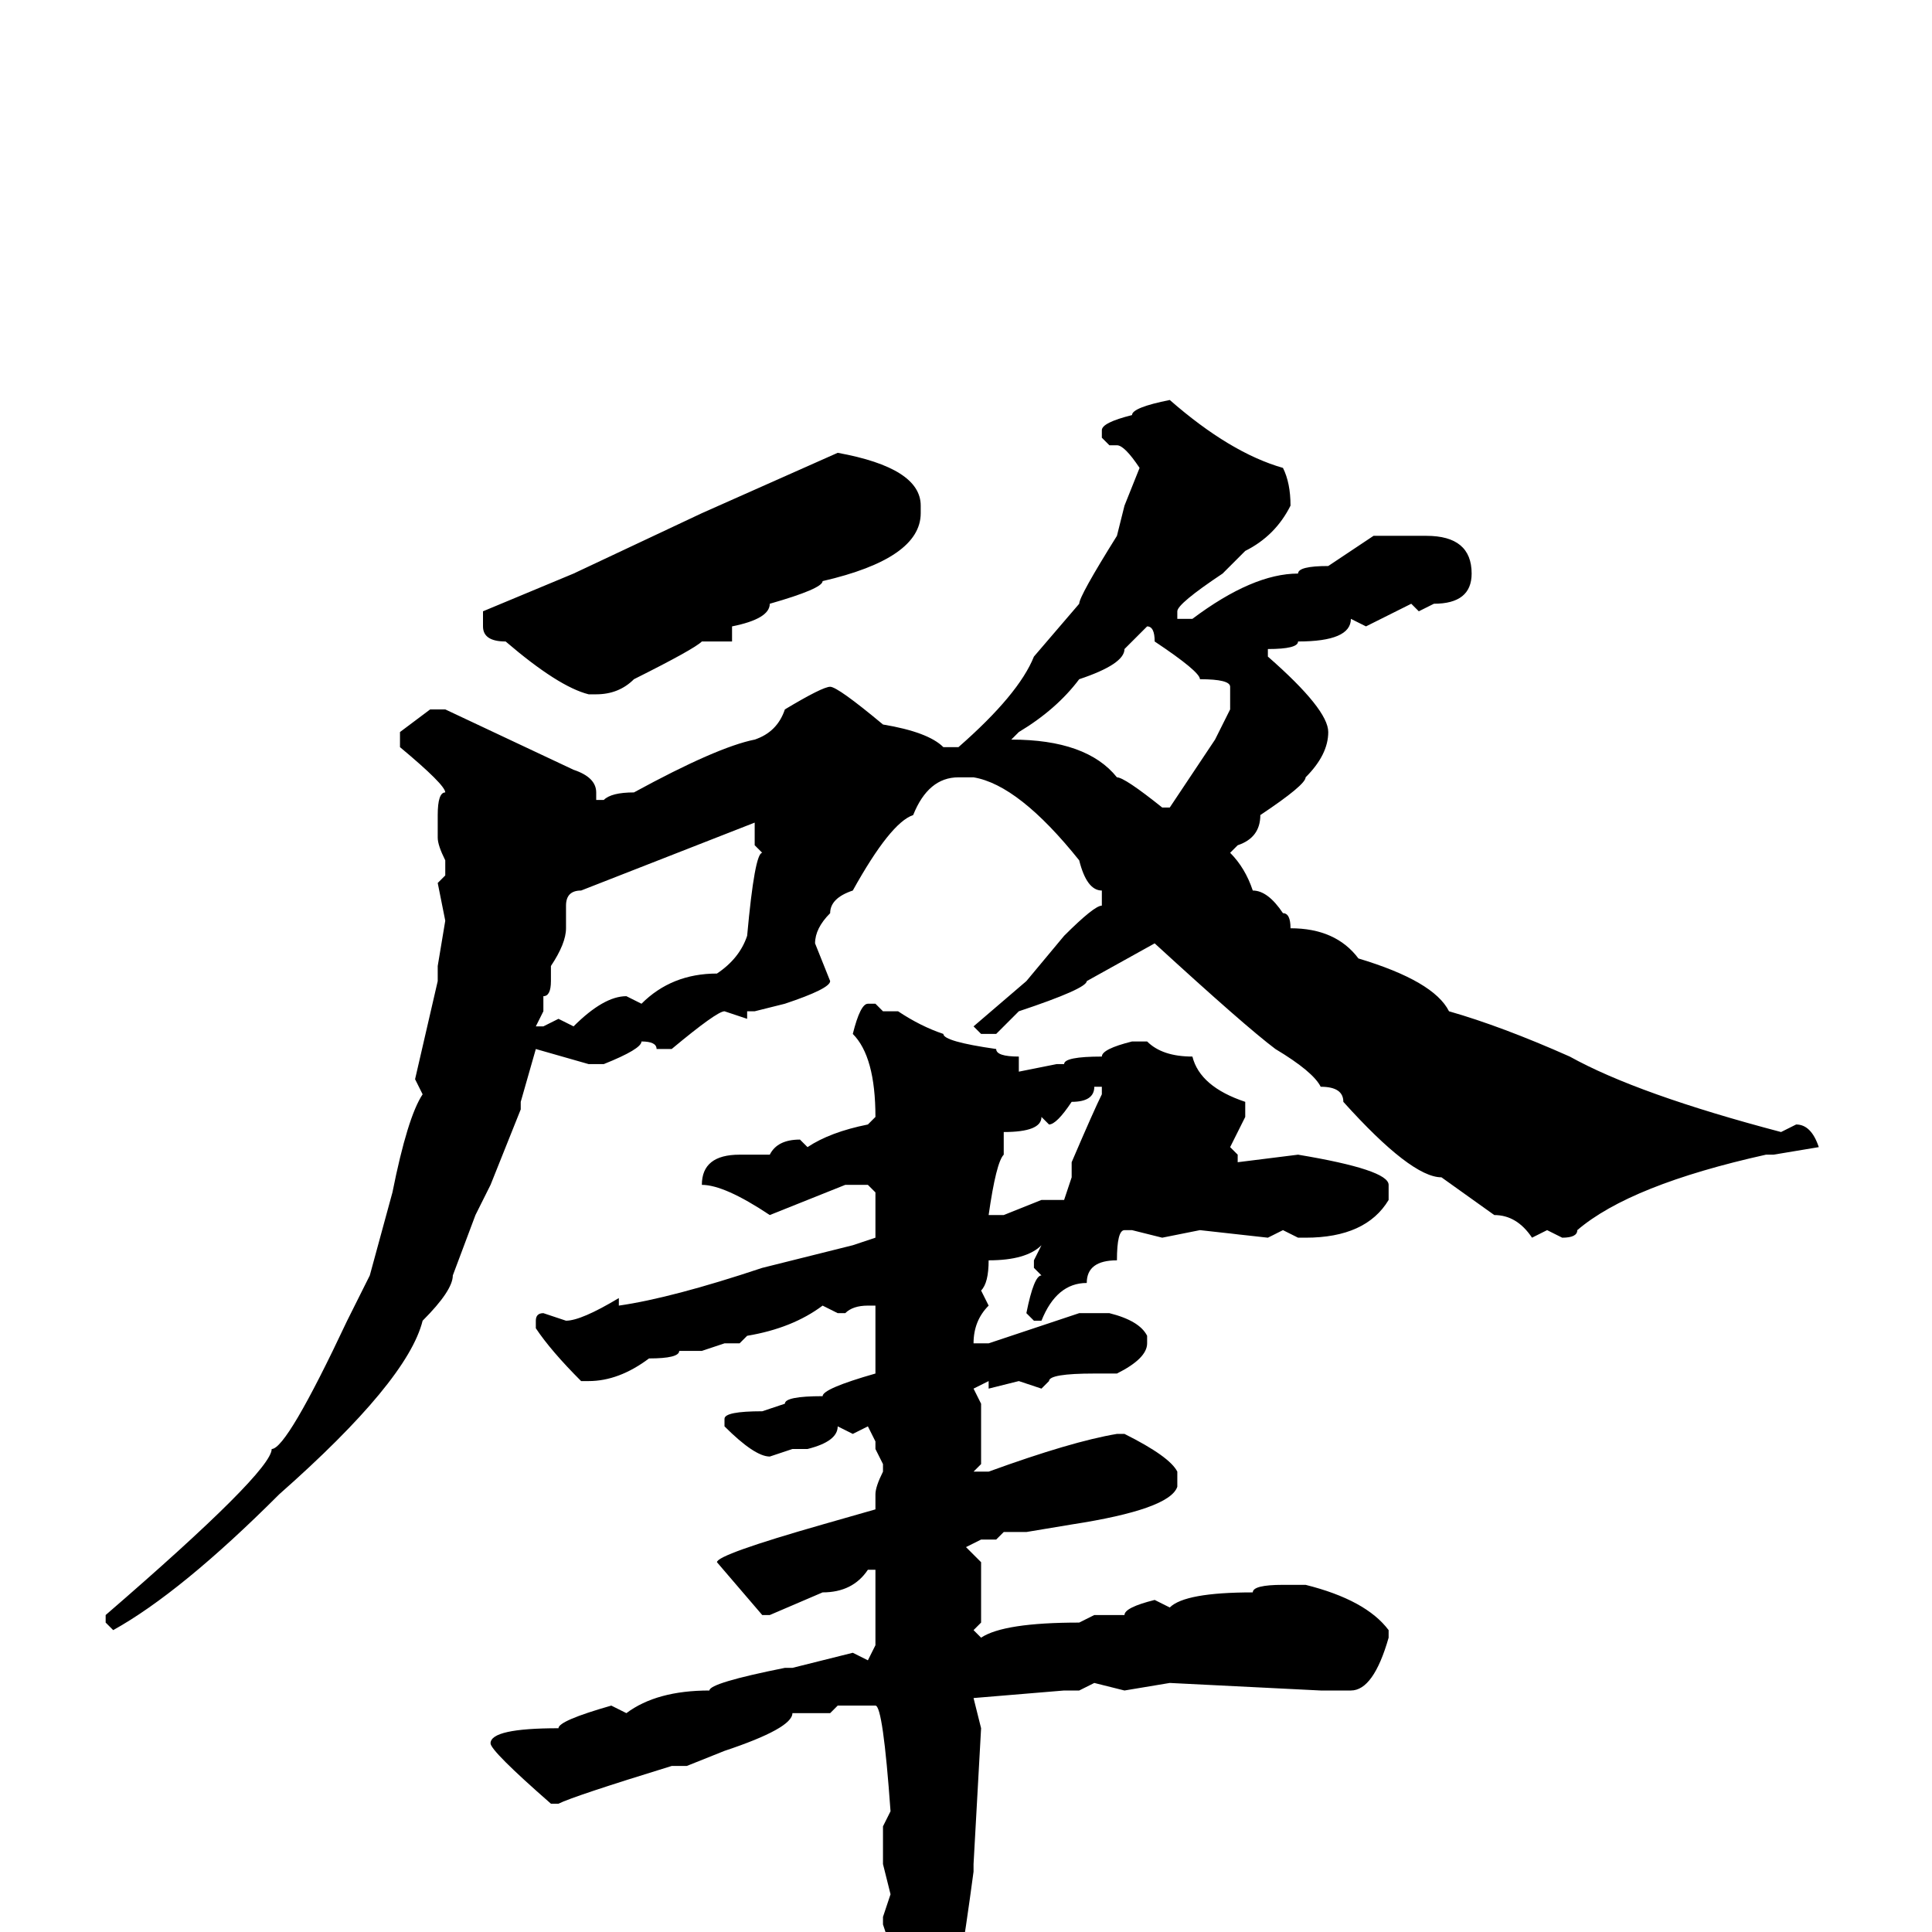 <svg xmlns="http://www.w3.org/2000/svg" viewBox="0 -256 256 256">
	<path fill="#000000" d="M155 -203Q163 -196 170 -194Q171 -192 171 -189Q169 -185 165 -183L162 -180Q156 -176 156 -175V-174H158Q166 -180 172 -180Q172 -181 176 -181L182 -185H189Q195 -185 195 -180Q195 -176 190 -176L188 -175L187 -176L181 -173L179 -174Q179 -171 172 -171Q172 -170 168 -170V-169Q176 -162 176 -159Q176 -156 173 -153Q173 -152 167 -148Q167 -145 164 -144L163 -143Q165 -141 166 -138Q168 -138 170 -135Q171 -135 171 -133Q177 -133 180 -129Q190 -126 192 -122Q199 -120 208 -116Q217 -111 236 -106L238 -107Q240 -107 241 -104L235 -103H234Q216 -99 209 -93Q209 -92 207 -92L205 -93L203 -92Q201 -95 198 -95L191 -100Q187 -100 178 -110Q178 -112 175 -112Q174 -114 169 -117Q165 -120 153 -131L144 -126Q144 -125 135 -122L132 -119H130L129 -120L136 -126L141 -132Q145 -136 146 -136V-138Q144 -138 143 -142Q135 -152 129 -153H128H127Q123 -153 121 -148Q118 -147 113 -138Q110 -137 110 -135Q108 -133 108 -131L110 -126Q110 -125 104 -123L100 -122H99V-121L96 -122Q95 -122 89 -117H87Q87 -118 85 -118Q85 -117 80 -115H78L71 -117L69 -110V-109L65 -99L63 -95L60 -87Q60 -85 56 -81Q54 -73 37 -58Q24 -45 15 -40L14 -41V-42Q36 -61 36 -64Q38 -64 46 -81L49 -87L52 -98Q54 -108 56 -111L55 -113L58 -126V-128L59 -134L58 -139L59 -140V-142Q58 -144 58 -145V-148Q58 -151 59 -151Q59 -152 53 -157V-159L57 -162H59L76 -154Q79 -153 79 -151V-150H80Q81 -151 84 -151Q95 -157 100 -158Q103 -159 104 -162Q109 -165 110 -165Q111 -165 117 -160Q123 -159 125 -157H127Q135 -164 137 -169L143 -176Q143 -177 148 -185L149 -189L151 -194Q149 -197 148 -197H147L146 -198V-199Q146 -200 150 -201Q150 -202 155 -203ZM111 -196Q122 -194 122 -189V-188Q122 -182 109 -179Q109 -178 102 -176Q102 -174 97 -173V-172V-171H96H93Q92 -170 84 -166Q82 -164 79 -164H78Q74 -165 67 -171Q64 -171 64 -173V-175L76 -180L93 -188ZM134 -158Q144 -158 148 -153Q149 -153 154 -149H155L161 -158L163 -162V-165Q163 -166 159 -166Q159 -167 153 -171Q153 -173 152 -173Q150 -171 149 -170Q149 -168 143 -166Q140 -162 135 -159ZM75 -136V-133Q75 -131 73 -128V-126Q73 -124 72 -124V-122L71 -120H72L74 -121L76 -120Q80 -124 83 -124L85 -123Q89 -127 95 -127Q98 -129 99 -132Q100 -143 101 -143L100 -144V-147L77 -138Q75 -138 75 -136ZM115 -123H116L117 -122H119Q122 -120 125 -119Q125 -118 132 -117Q132 -116 135 -116V-114L140 -115H141Q141 -116 146 -116Q146 -117 150 -118H152Q154 -116 158 -116Q159 -112 165 -110V-108L163 -104L164 -103V-102L172 -103Q184 -101 184 -99V-97Q181 -92 173 -92H172L170 -93L168 -92L159 -93L154 -92L150 -93H149Q148 -93 148 -89Q144 -89 144 -86Q140 -86 138 -81H137L136 -82Q137 -87 138 -87L137 -88V-89L138 -91Q136 -89 131 -89Q131 -86 130 -85L131 -83Q129 -81 129 -78H131L143 -82H144H145H147Q151 -81 152 -79V-78Q152 -76 148 -74H145Q139 -74 139 -73L138 -72L135 -73L131 -72V-73L129 -72L130 -70V-67V-64V-62L129 -61H131Q142 -65 148 -66H149Q155 -63 156 -61V-59Q155 -56 142 -54L136 -53H133L132 -52H130L128 -51L130 -49V-47V-44V-41L129 -40L130 -39Q133 -41 143 -41L145 -42H149Q149 -43 153 -44L155 -43Q157 -45 166 -45Q166 -46 170 -46H173Q181 -44 184 -40V-39Q182 -32 179 -32H175L155 -33L149 -32L145 -33L143 -32H141L129 -31L130 -27L129 -9V-8Q125 22 122 22Q122 25 119 27L118 26V11L117 7L118 2L117 -1V-2L118 -5L117 -9V-14H118H117L118 -16Q117 -30 116 -30H113H111L110 -29H105Q105 -27 96 -24L91 -22H89Q76 -18 74 -17H73Q65 -24 65 -25Q65 -27 74 -27Q74 -28 81 -30L83 -29Q87 -32 94 -32Q94 -33 104 -35H105L113 -37L115 -36L116 -38V-40V-41V-44V-47V-48H115Q113 -45 109 -45L102 -42H101L95 -49Q95 -50 109 -54L116 -56V-57V-58Q116 -59 117 -61V-62L116 -64V-65L115 -67L113 -66L111 -67Q111 -65 107 -64H105L102 -63Q100 -63 96 -67V-68Q96 -69 101 -69L104 -70Q104 -71 109 -71Q109 -72 116 -74V-75V-77V-80V-83H115Q113 -83 112 -82H111L109 -83Q105 -80 99 -79L98 -78H96L93 -77H90Q90 -76 86 -76Q82 -73 78 -73H77Q73 -77 71 -80V-81Q71 -82 72 -82L75 -81Q77 -81 82 -84V-83Q89 -84 101 -88L113 -91L116 -92V-94V-96V-98L115 -99H112L102 -95Q96 -99 93 -99Q93 -103 98 -103H102Q103 -105 106 -105L107 -104Q110 -106 115 -107L116 -108Q116 -116 113 -119Q114 -123 115 -123ZM145 -112Q145 -110 142 -110Q140 -107 139 -107L138 -108Q138 -106 133 -106V-105V-103Q132 -102 131 -95H133L138 -97H140H141L142 -100V-102Q145 -109 146 -111V-112Z"/>
</svg>